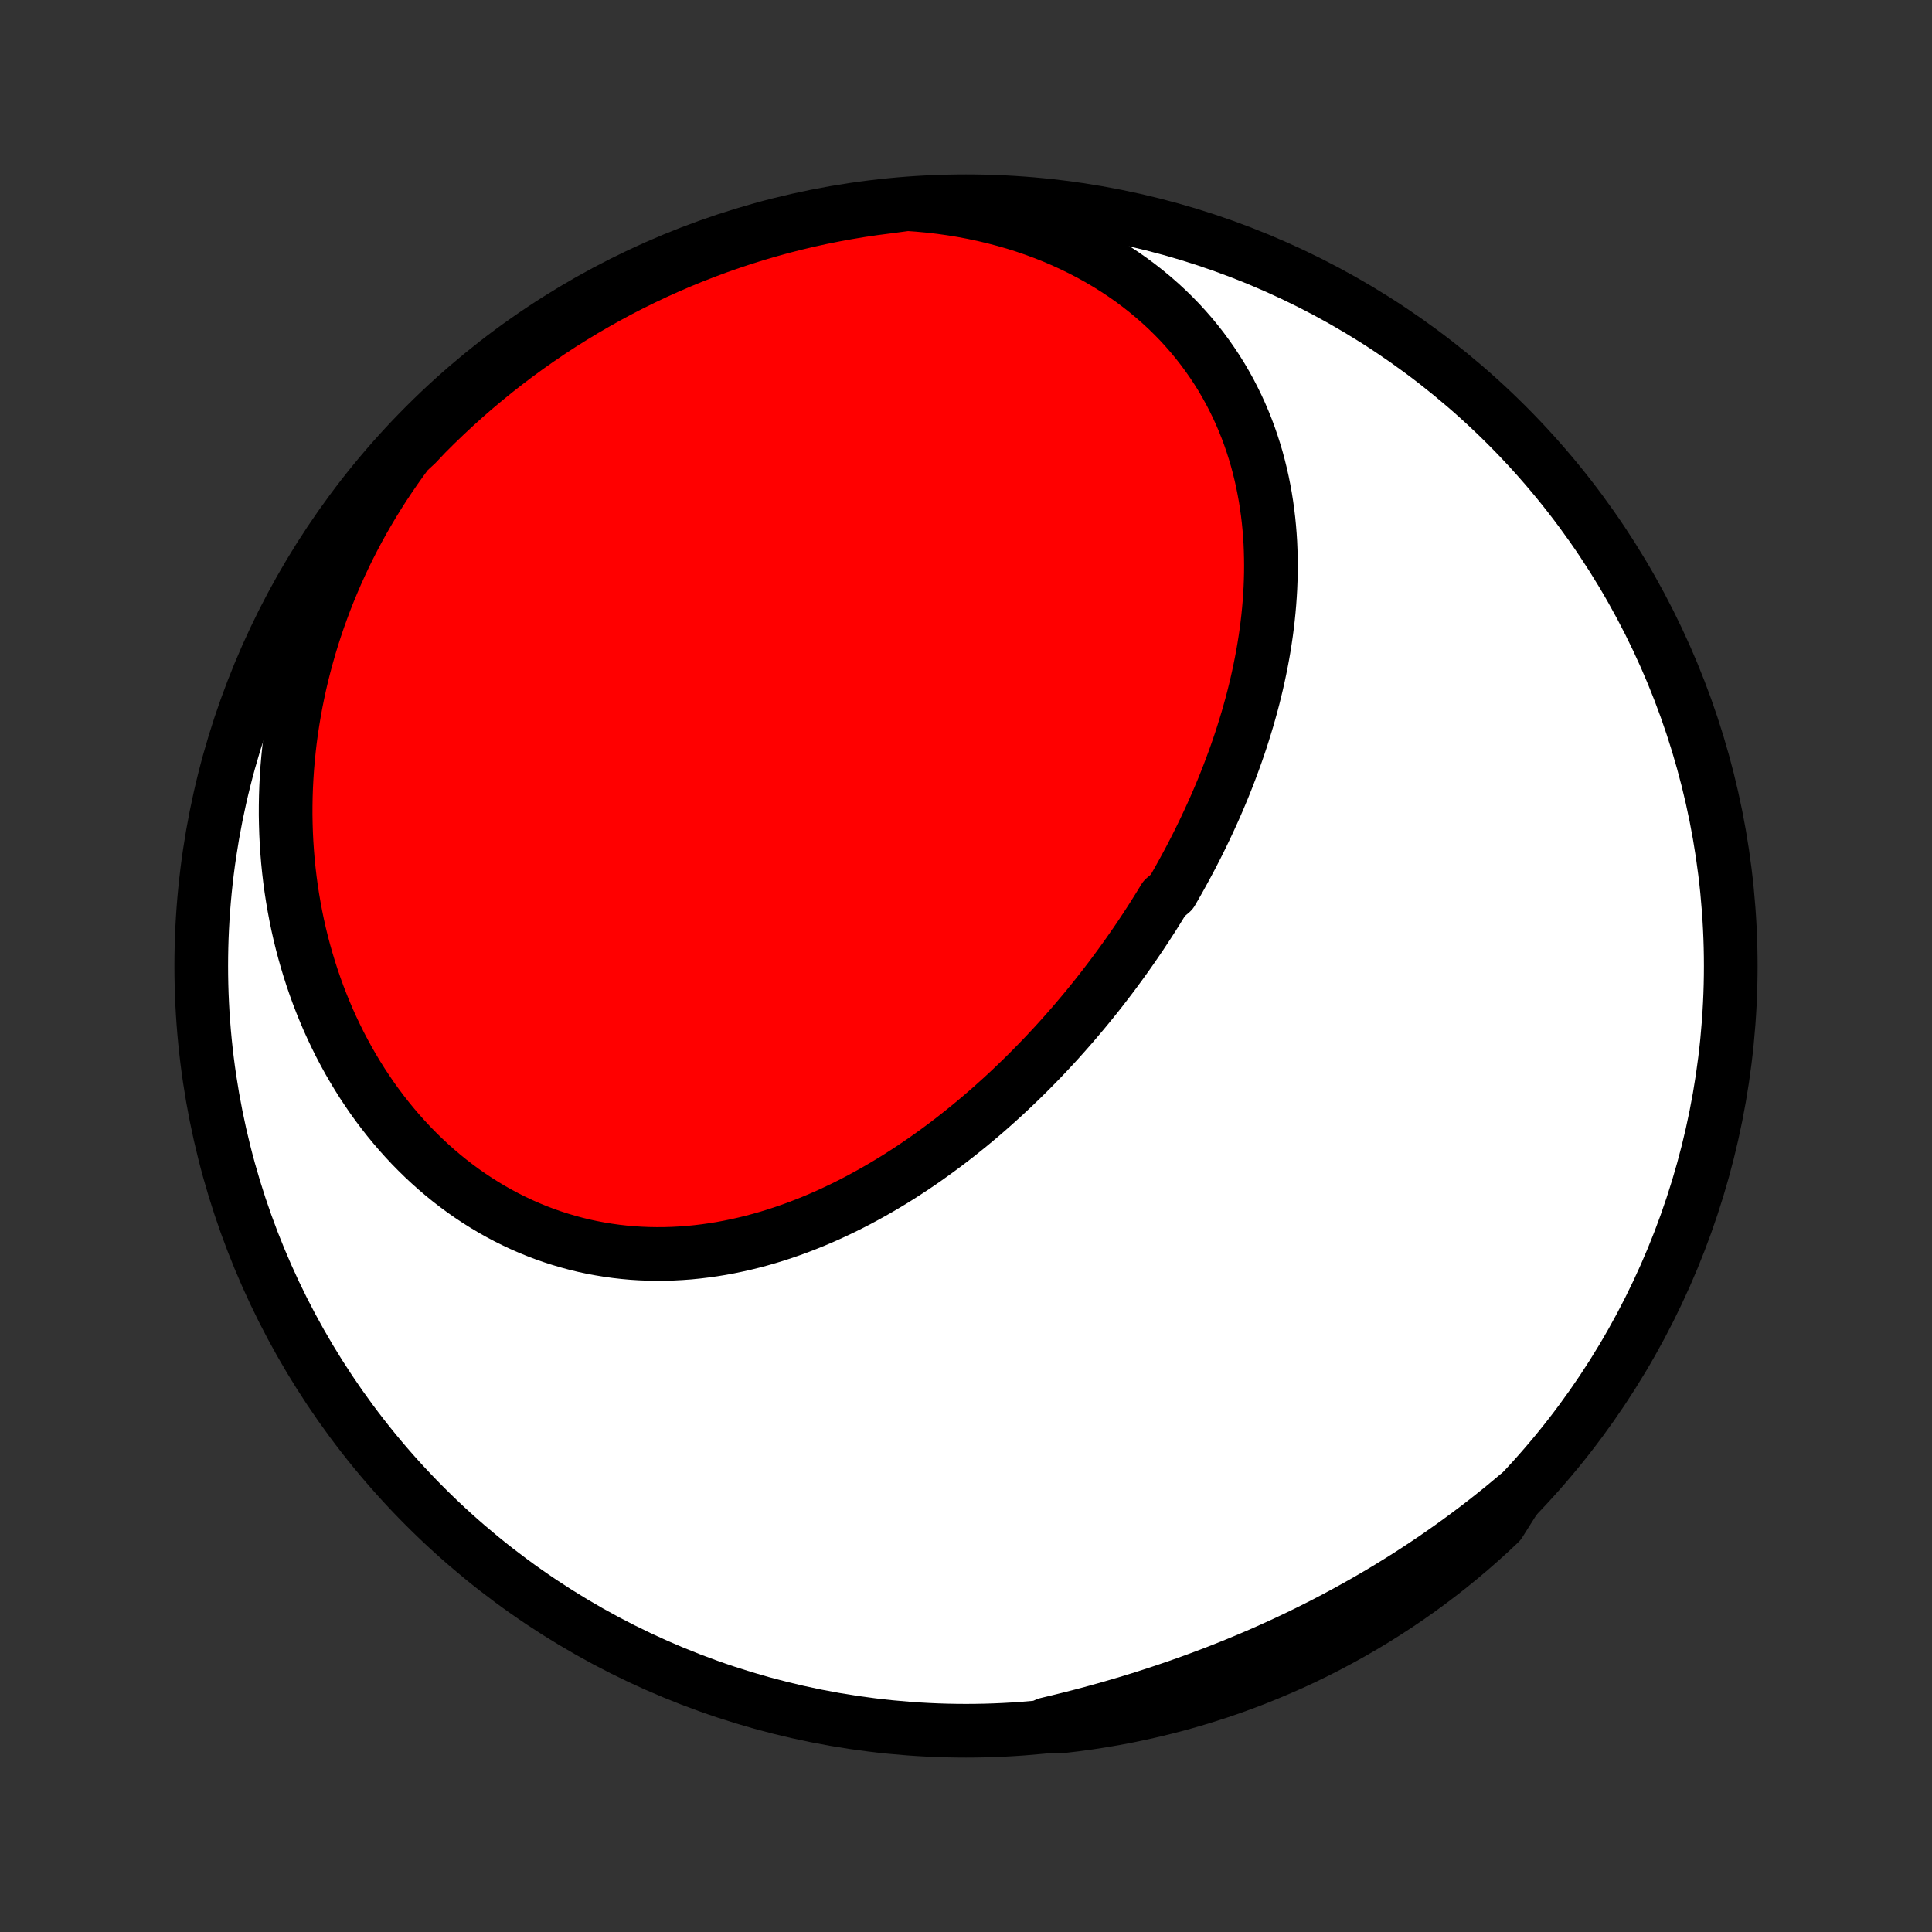 <?xml version="1.0" encoding="utf-8" standalone="no"?>
<!DOCTYPE svg PUBLIC "-//W3C//DTD SVG 1.1//EN"
  "http://www.w3.org/Graphics/SVG/1.1/DTD/svg11.dtd">
<!-- Created with matplotlib (http://matplotlib.org/) -->
<svg height="72pt" version="1.1" viewBox="0 0 72 72" width="72pt" xmlns="http://www.w3.org/2000/svg" xmlns:xlink="http://www.w3.org/1999/xlink">
 <rect x="0" y="0" width="72" height="72" fill="#333333" stroke="none"/>
 <defs>
  <style type="text/css">
*{stroke-linecap:butt;stroke-linejoin:round;}
  </style>
 </defs>
 <g id="figure_1">
  <g id="patch_1">
   <path d="
M0 72
L72 72
L72 0
L0 0
z
" style="fill:none;"/>
  </g>
  <g id="axes_1">
   <g id="PatchCollection_1">
    <defs>
     <path d="
M36 -7.5
C43.558 -7.5 50.808 -10.503 56.153 -15.848
C61.497 -21.192 64.5 -28.442 64.5 -36
C64.5 -43.558 61.497 -50.808 56.153 -56.153
C50.808 -61.497 43.558 -64.5 36 -64.5
C28.442 -64.5 21.192 -61.497 15.848 -56.153
C10.503 -50.808 7.5 -43.558 7.5 -36
C7.5 -28.442 10.503 -21.192 15.848 -15.848
C21.192 -10.503 28.442 -7.5 36 -7.5
z
" id="C0_0_a811fe30f3"/>
     <path d="
M33.811 -64.393
L34.226 -64.363
L34.638 -64.325
L35.048 -64.277
L35.454 -64.22
L35.857 -64.154
L36.256 -64.079
L36.651 -63.995
L37.041 -63.902
L37.426 -63.801
L37.807 -63.692
L38.181 -63.574
L38.55 -63.447
L38.913 -63.313
L39.27 -63.171
L39.62 -63.021
L39.964 -62.863
L40.3 -62.699
L40.63 -62.527
L40.952 -62.348
L41.266 -62.163
L41.572 -61.971
L41.871 -61.773
L42.162 -61.569
L42.444 -61.359
L42.719 -61.143
L42.985 -60.922
L43.242 -60.697
L43.492 -60.466
L43.732 -60.231
L43.965 -59.992
L44.188 -59.748
L44.404 -59.501
L44.611 -59.249
L44.809 -58.995
L44.999 -58.737
L45.181 -58.476
L45.355 -58.213
L45.521 -57.947
L45.678 -57.678
L45.828 -57.408
L45.969 -57.135
L46.103 -56.861
L46.23 -56.584
L46.348 -56.307
L46.46 -56.028
L46.564 -55.748
L46.661 -55.467
L46.751 -55.185
L46.835 -54.902
L46.911 -54.619
L46.981 -54.335
L47.045 -54.051
L47.102 -53.766
L47.154 -53.482
L47.199 -53.197
L47.239 -52.912
L47.273 -52.628
L47.301 -52.344
L47.324 -52.059
L47.342 -51.776
L47.354 -51.493
L47.361 -51.21
L47.364 -50.928
L47.362 -50.646
L47.355 -50.365
L47.344 -50.085
L47.328 -49.806
L47.308 -49.527
L47.284 -49.249
L47.256 -48.972
L47.224 -48.697
L47.188 -48.421
L47.148 -48.147
L47.105 -47.874
L47.058 -47.602
L47.007 -47.331
L46.953 -47.061
L46.896 -46.792
L46.836 -46.524
L46.772 -46.257
L46.706 -45.991
L46.636 -45.726
L46.563 -45.463
L46.488 -45.2
L46.409 -44.939
L46.328 -44.678
L46.245 -44.419
L46.158 -44.161
L46.069 -43.904
L45.977 -43.648
L45.883 -43.394
L45.787 -43.14
L45.688 -42.887
L45.587 -42.636
L45.483 -42.385
L45.377 -42.136
L45.269 -41.888
L45.158 -41.641
L45.045 -41.395
L44.93 -41.149
L44.813 -40.905
L44.694 -40.662
L44.573 -40.42
L44.449 -40.179
L44.324 -39.94
L44.196 -39.701
L44.066 -39.463
L43.935 -39.226
L43.801 -38.99
L43.665 -38.755
L43.388 -38.521
L43.246 -38.288
L43.102 -38.056
L42.957 -37.825
L42.809 -37.595
L42.659 -37.366
L42.508 -37.138
L42.354 -36.911
L42.198 -36.685
L42.041 -36.46
L41.881 -36.236
L41.719 -36.012
L41.556 -35.79
L41.39 -35.569
L41.222 -35.349
L41.053 -35.13
L40.881 -34.911
L40.707 -34.694
L40.531 -34.478
L40.353 -34.263
L40.173 -34.05
L39.992 -33.837
L39.807 -33.625
L39.621 -33.415
L39.433 -33.205
L39.242 -32.997
L39.049 -32.79
L38.855 -32.584
L38.657 -32.38
L38.458 -32.177
L38.257 -31.975
L38.053 -31.775
L37.847 -31.576
L37.639 -31.379
L37.429 -31.183
L37.216 -30.989
L37.001 -30.796
L36.784 -30.605
L36.565 -30.416
L36.343 -30.229
L36.119 -30.043
L35.892 -29.86
L35.664 -29.678
L35.433 -29.499
L35.199 -29.321
L34.963 -29.146
L34.725 -28.974
L34.485 -28.803
L34.242 -28.636
L33.997 -28.47
L33.749 -28.308
L33.5 -28.148
L33.248 -27.991
L32.993 -27.838
L32.736 -27.687
L32.477 -27.54
L32.216 -27.396
L31.953 -27.255
L31.687 -27.118
L31.419 -26.985
L31.149 -26.856
L30.877 -26.73
L30.603 -26.609
L30.327 -26.492
L30.048 -26.38
L29.768 -26.271
L29.486 -26.168
L29.202 -26.07
L28.916 -25.976
L28.629 -25.888
L28.34 -25.805
L28.049 -25.727
L27.757 -25.655
L27.464 -25.589
L27.169 -25.528
L26.873 -25.473
L26.576 -25.425
L26.278 -25.383
L25.979 -25.347
L25.679 -25.317
L25.378 -25.295
L25.077 -25.279
L24.775 -25.27
L24.474 -25.268
L24.171 -25.273
L23.869 -25.285
L23.567 -25.304
L23.265 -25.331
L22.964 -25.365
L22.663 -25.407
L22.363 -25.456
L22.064 -25.512
L21.765 -25.576
L21.468 -25.648
L21.173 -25.728
L20.878 -25.815
L20.586 -25.909
L20.295 -26.011
L20.006 -26.121
L19.72 -26.238
L19.435 -26.363
L19.153 -26.496
L18.874 -26.635
L18.598 -26.782
L18.324 -26.936
L18.054 -27.098
L17.787 -27.266
L17.523 -27.441
L17.263 -27.623
L17.007 -27.812
L16.754 -28.007
L16.505 -28.209
L16.261 -28.417
L16.02 -28.632
L15.784 -28.852
L15.553 -29.078
L15.325 -29.31
L15.103 -29.548
L14.885 -29.791
L14.672 -30.04
L14.464 -30.293
L14.261 -30.552
L14.063 -30.815
L13.87 -31.083
L13.683 -31.356
L13.5 -31.633
L13.323 -31.915
L13.152 -32.2
L12.985 -32.489
L12.825 -32.782
L12.669 -33.079
L12.52 -33.379
L12.376 -33.683
L12.237 -33.989
L12.105 -34.299
L11.978 -34.612
L11.856 -34.927
L11.741 -35.245
L11.631 -35.566
L11.527 -35.889
L11.429 -36.214
L11.336 -36.541
L11.249 -36.871
L11.168 -37.202
L11.093 -37.535
L11.024 -37.87
L10.961 -38.206
L10.903 -38.544
L10.851 -38.883
L10.805 -39.224
L10.765 -39.565
L10.73 -39.908
L10.702 -40.252
L10.679 -40.596
L10.662 -40.941
L10.651 -41.287
L10.645 -41.634
L10.646 -41.981
L10.652 -42.329
L10.664 -42.677
L10.682 -43.025
L10.705 -43.374
L10.735 -43.722
L10.77 -44.071
L10.81 -44.42
L10.857 -44.769
L10.91 -45.117
L10.968 -45.466
L11.032 -45.814
L11.102 -46.161
L11.177 -46.508
L11.258 -46.855
L11.346 -47.202
L11.439 -47.547
L11.537 -47.892
L11.642 -48.236
L11.752 -48.579
L11.868 -48.921
L11.991 -49.263
L12.118 -49.603
L12.252 -49.942
L12.392 -50.28
L12.537 -50.617
L12.688 -50.952
L12.845 -51.286
L13.008 -51.618
L13.177 -51.949
L13.352 -52.278
L13.533 -52.605
L13.72 -52.93
L13.912 -53.254
L14.111 -53.575
L14.315 -53.894
L14.526 -54.211
L14.742 -54.526
L14.964 -54.838
L15.192 -55.148
L15.525 -55.455
L15.874 -55.825
L16.229 -56.179
L16.591 -56.527
L16.958 -56.869
L17.331 -57.205
L17.709 -57.534
L18.094 -57.856
L18.483 -58.172
L18.878 -58.481
L19.279 -58.784
L19.684 -59.079
L20.094 -59.367
L20.509 -59.649
L20.929 -59.923
L21.354 -60.189
L21.783 -60.449
L22.216 -60.7
L22.653 -60.945
L23.095 -61.182
L23.54 -61.411
L23.99 -61.632
L24.442 -61.846
L24.899 -62.051
L25.359 -62.249
L25.822 -62.439
L26.288 -62.62
L26.757 -62.794
L27.229 -62.959
L27.703 -63.117
L28.181 -63.266
L28.66 -63.406
L29.142 -63.539
L29.626 -63.663
L30.111 -63.778
L30.599 -63.885
L31.088 -63.983
L31.579 -64.073
L32.071 -64.155
L32.564 -64.228
L33.058 -64.292
z
" id="C0_1_6f80de0d36"/>
     <path d="
M56.537 -16.276
L56.243 -16.029
L55.946 -15.784
L55.646 -15.543
L55.343 -15.304
L55.037 -15.068
L54.728 -14.836
L54.416 -14.606
L54.102 -14.379
L53.784 -14.155
L53.464 -13.933
L53.141 -13.715
L52.815 -13.5
L52.486 -13.287
L52.154 -13.078
L51.819 -12.872
L51.482 -12.668
L51.142 -12.468
L50.799 -12.271
L50.453 -12.077
L50.105 -11.886
L49.754 -11.697
L49.4 -11.512
L49.044 -11.331
L48.685 -11.152
L48.323 -10.976
L47.959 -10.804
L47.593 -10.635
L47.223 -10.469
L46.852 -10.306
L46.478 -10.147
L46.102 -9.991
L45.724 -9.838
L45.343 -9.688
L44.96 -9.542
L44.575 -9.399
L44.188 -9.259
L43.799 -9.123
L43.409 -8.99
L43.016 -8.86
L42.622 -8.733
L42.226 -8.61
L41.828 -8.491
L41.429 -8.374
L41.028 -8.261
L40.627 -8.151
L40.224 -8.045
L39.819 -7.942
L39.414 -7.842
L39.008 -7.745
L39.099 -7.652
L39.593 -7.669
L40.086 -7.727
L40.577 -7.794
L41.067 -7.87
L41.556 -7.954
L42.043 -8.047
L42.528 -8.148
L43.011 -8.258
L43.492 -8.376
L43.971 -8.502
L44.447 -8.637
L44.921 -8.781
L45.392 -8.932
L45.861 -9.092
L46.326 -9.26
L46.788 -9.436
L47.246 -9.621
L47.702 -9.813
L48.154 -10.013
L48.602 -10.221
L49.046 -10.437
L49.486 -10.661
L49.922 -10.893
L50.354 -11.132
L50.782 -11.379
L51.205 -11.633
L51.623 -11.895
L52.036 -12.164
L52.445 -12.44
L52.849 -12.723
L53.248 -13.014
L53.641 -13.312
L54.029 -13.616
L54.411 -13.927
L54.788 -14.245
L55.159 -14.57
L55.525 -14.901
L55.884 -15.239
z
" id="C0_2_6628ece16d"/>
    </defs>
    <g clip-path="url(#p1bffca34e9)">
     <use style="fill:#ffffff;stroke:#000000;stroke-width:2.0;" x="0.0" xlink:href="#C0_0_a811fe30f3" y="72.0"/>
    </g>
    <g clip-path="url(#p1bffca34e9)">
     <use style="fill:#ff0000;stroke:#000000;stroke-width:2.0;" x="0.0" xlink:href="#C0_1_6f80de0d36" y="72.0"/>
    </g>
    <g clip-path="url(#p1bffca34e9)">
     <use style="fill:#ff0000;stroke:#000000;stroke-width:2.0;" x="0.0" xlink:href="#C0_2_6628ece16d" y="72.0"/>
    </g>
   </g>
  </g>
 </g>
 <defs>
  <clipPath id="p1bffca34e9">
   <rect height="72.0" width="72.0" x="0.0" y="0.0"/>
  </clipPath>
 </defs>
</svg>
